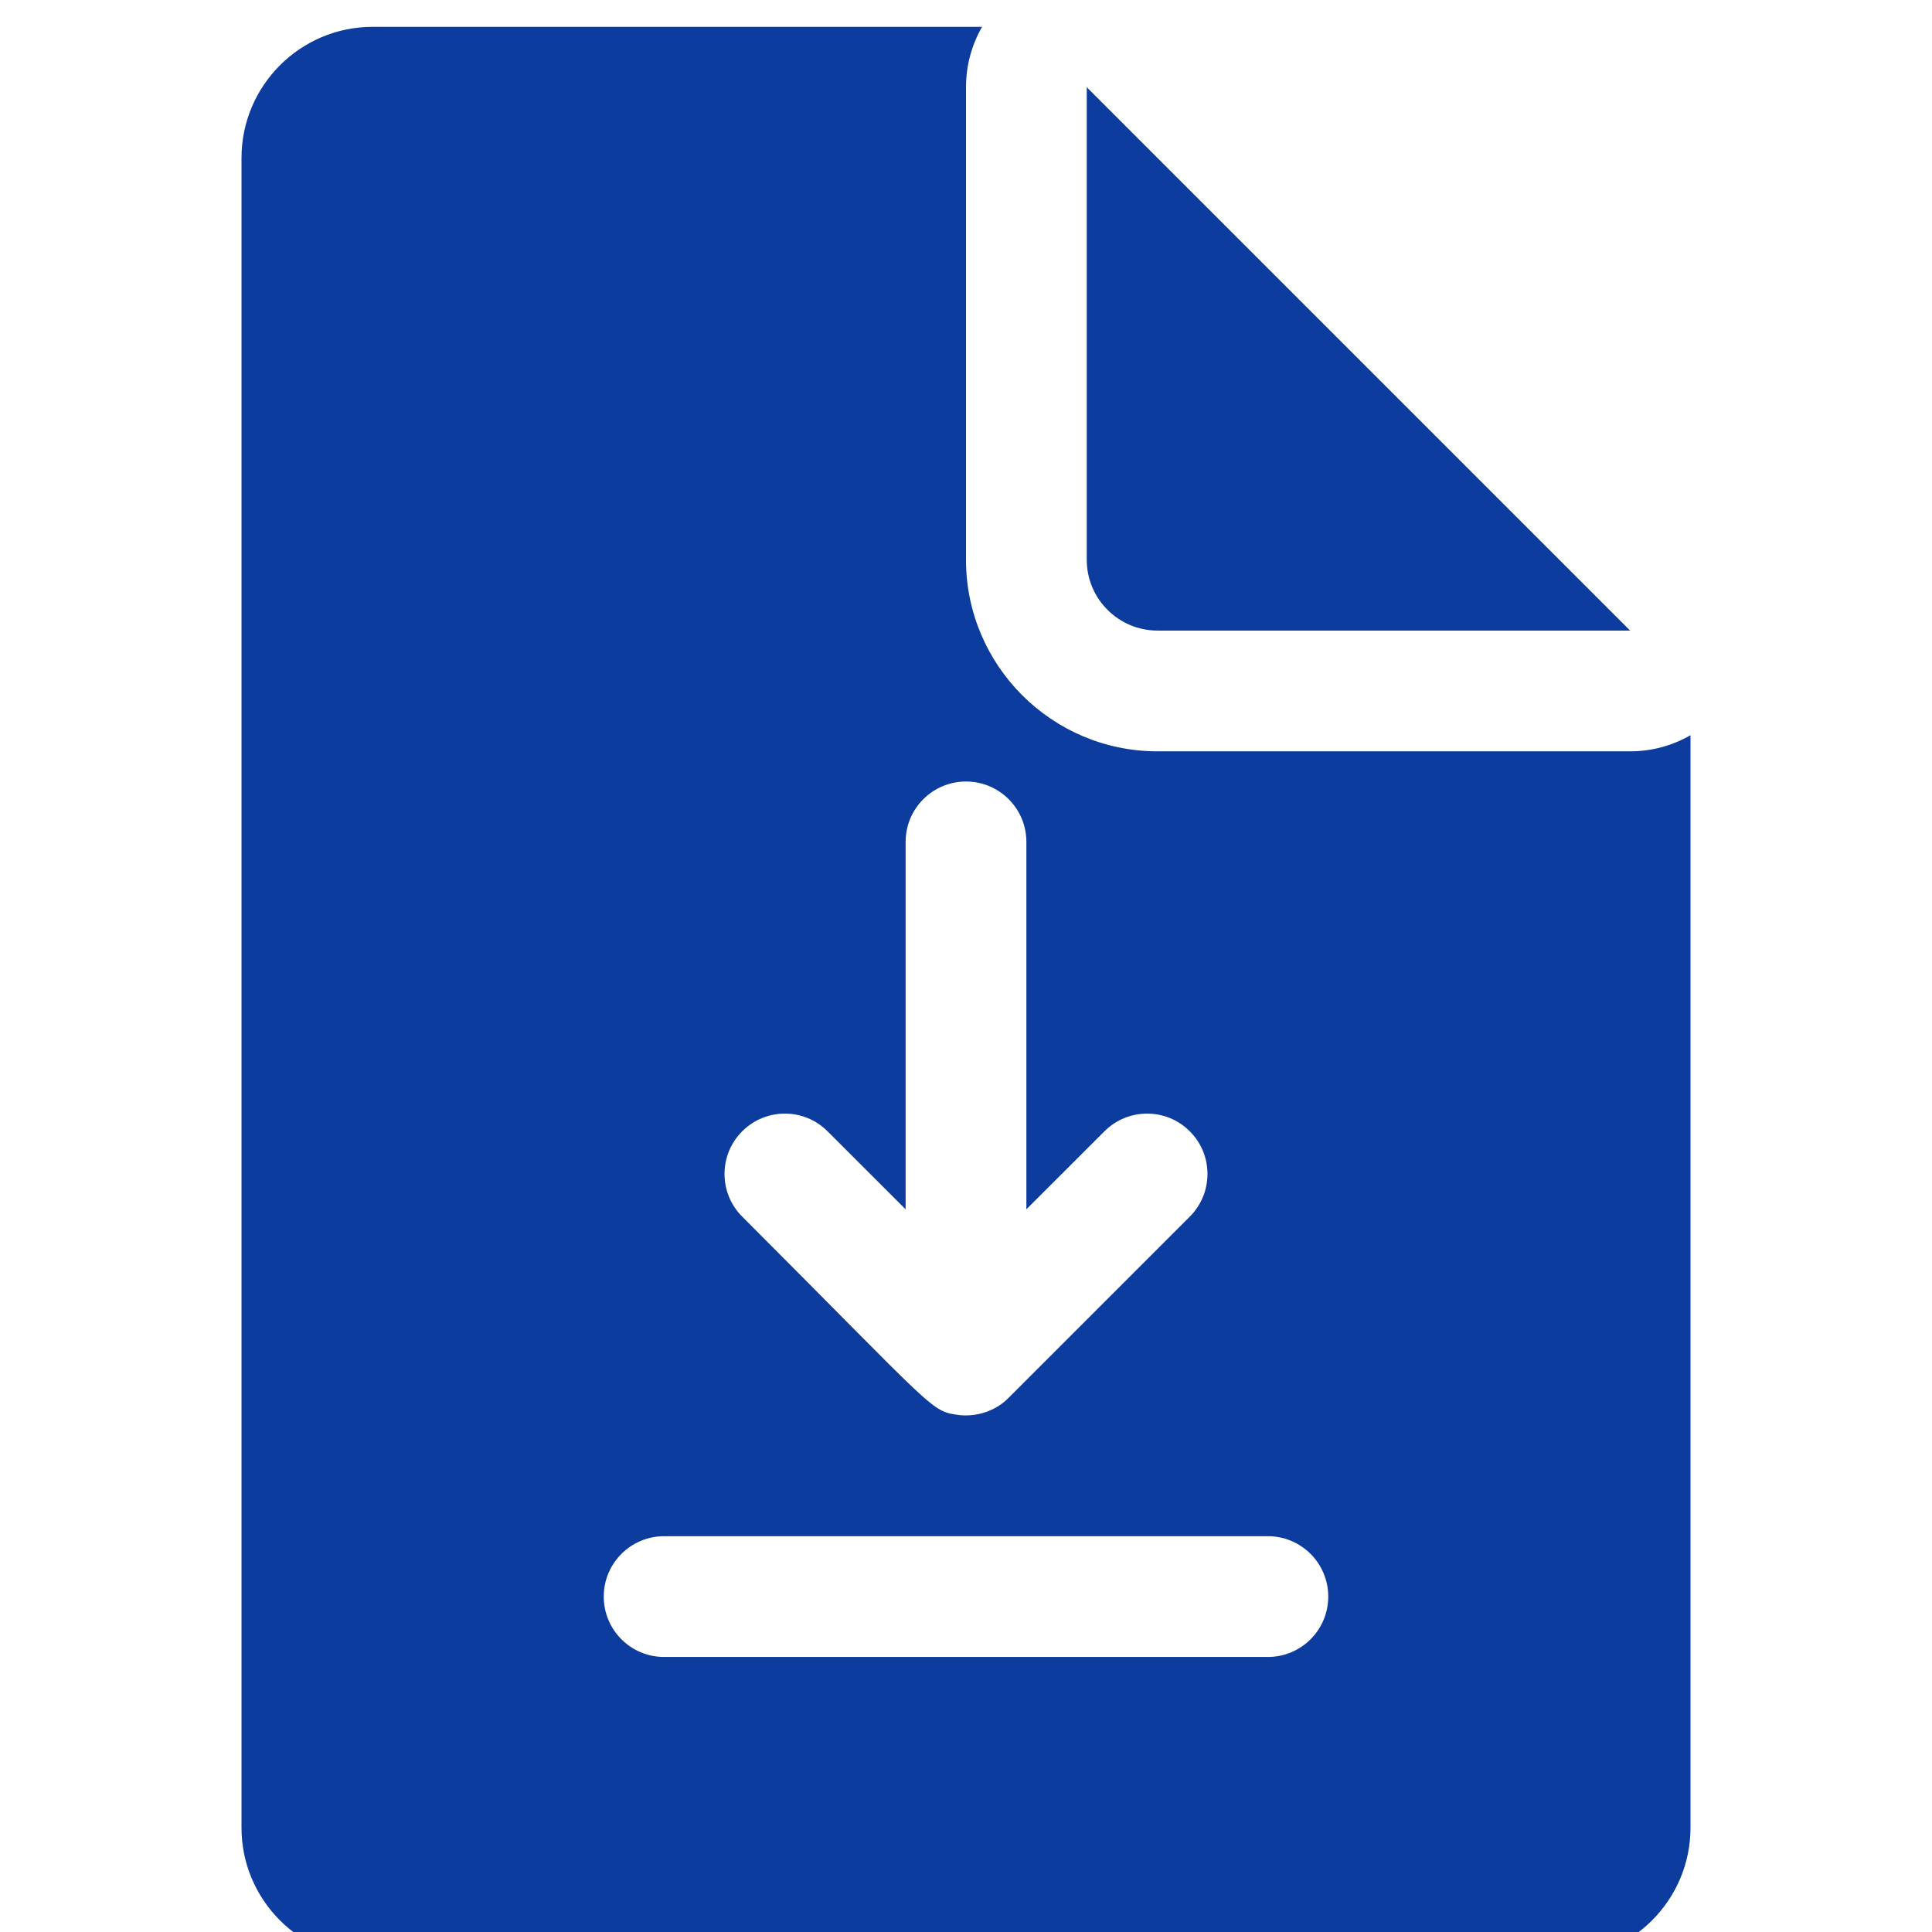 <svg width="72" height="72" viewBox="0 0 72 72" fill="none" xmlns="http://www.w3.org/2000/svg">
<g clip-path="url(#clip0_144_5381)">
<g clip-path="url(#clip1_144_5381)">
<path d="M60.75 28H43.137C39.201 28 36 24.799 36 20.863V3.25C36 2.44 36.214 1.669 36.6 1H13.887C11.192 1 9 3.192 9 5.887V68.113C9 70.808 11.192 73 13.887 73H58.113C60.808 73 63 70.808 63 68.113V27.399C62.316 27.794 61.54 28.001 60.75 28ZM27.66 42.16C28.538 41.281 29.962 41.281 30.84 42.16L33.75 45.068V31.375C33.75 30.132 34.757 29.125 36 29.125C37.243 29.125 38.25 30.132 38.25 31.375V45.068L41.16 42.16C42.037 41.281 43.463 41.281 44.34 42.16C45.219 43.037 45.219 44.463 44.34 45.34L37.59 52.09C37.116 52.577 36.433 52.797 35.783 52.74C34.657 52.59 35.012 52.693 27.66 45.34C26.781 44.463 26.781 43.037 27.66 42.16ZM47.25 61.75H24.75C23.507 61.75 22.5 60.743 22.5 59.5C22.5 58.257 23.507 57.25 24.75 57.25H47.25C48.493 57.25 49.5 58.257 49.5 59.5C49.5 60.743 48.493 61.75 47.25 61.75ZM43.137 23.5H60.75L40.5 3.25V20.863C40.5 22.317 41.683 23.5 43.137 23.5Z" fill="#0D3C9F"/>
</g>
</g>
<defs>
<clipPath id="clip0_144_5381">
<rect width="72" height="72" fill="white"/>
</clipPath>
<clipPath id="clip1_144_5381">
<rect width="72" height="72" fill="white" transform="translate(0 1)"/>
</clipPath>
</defs>
</svg>
